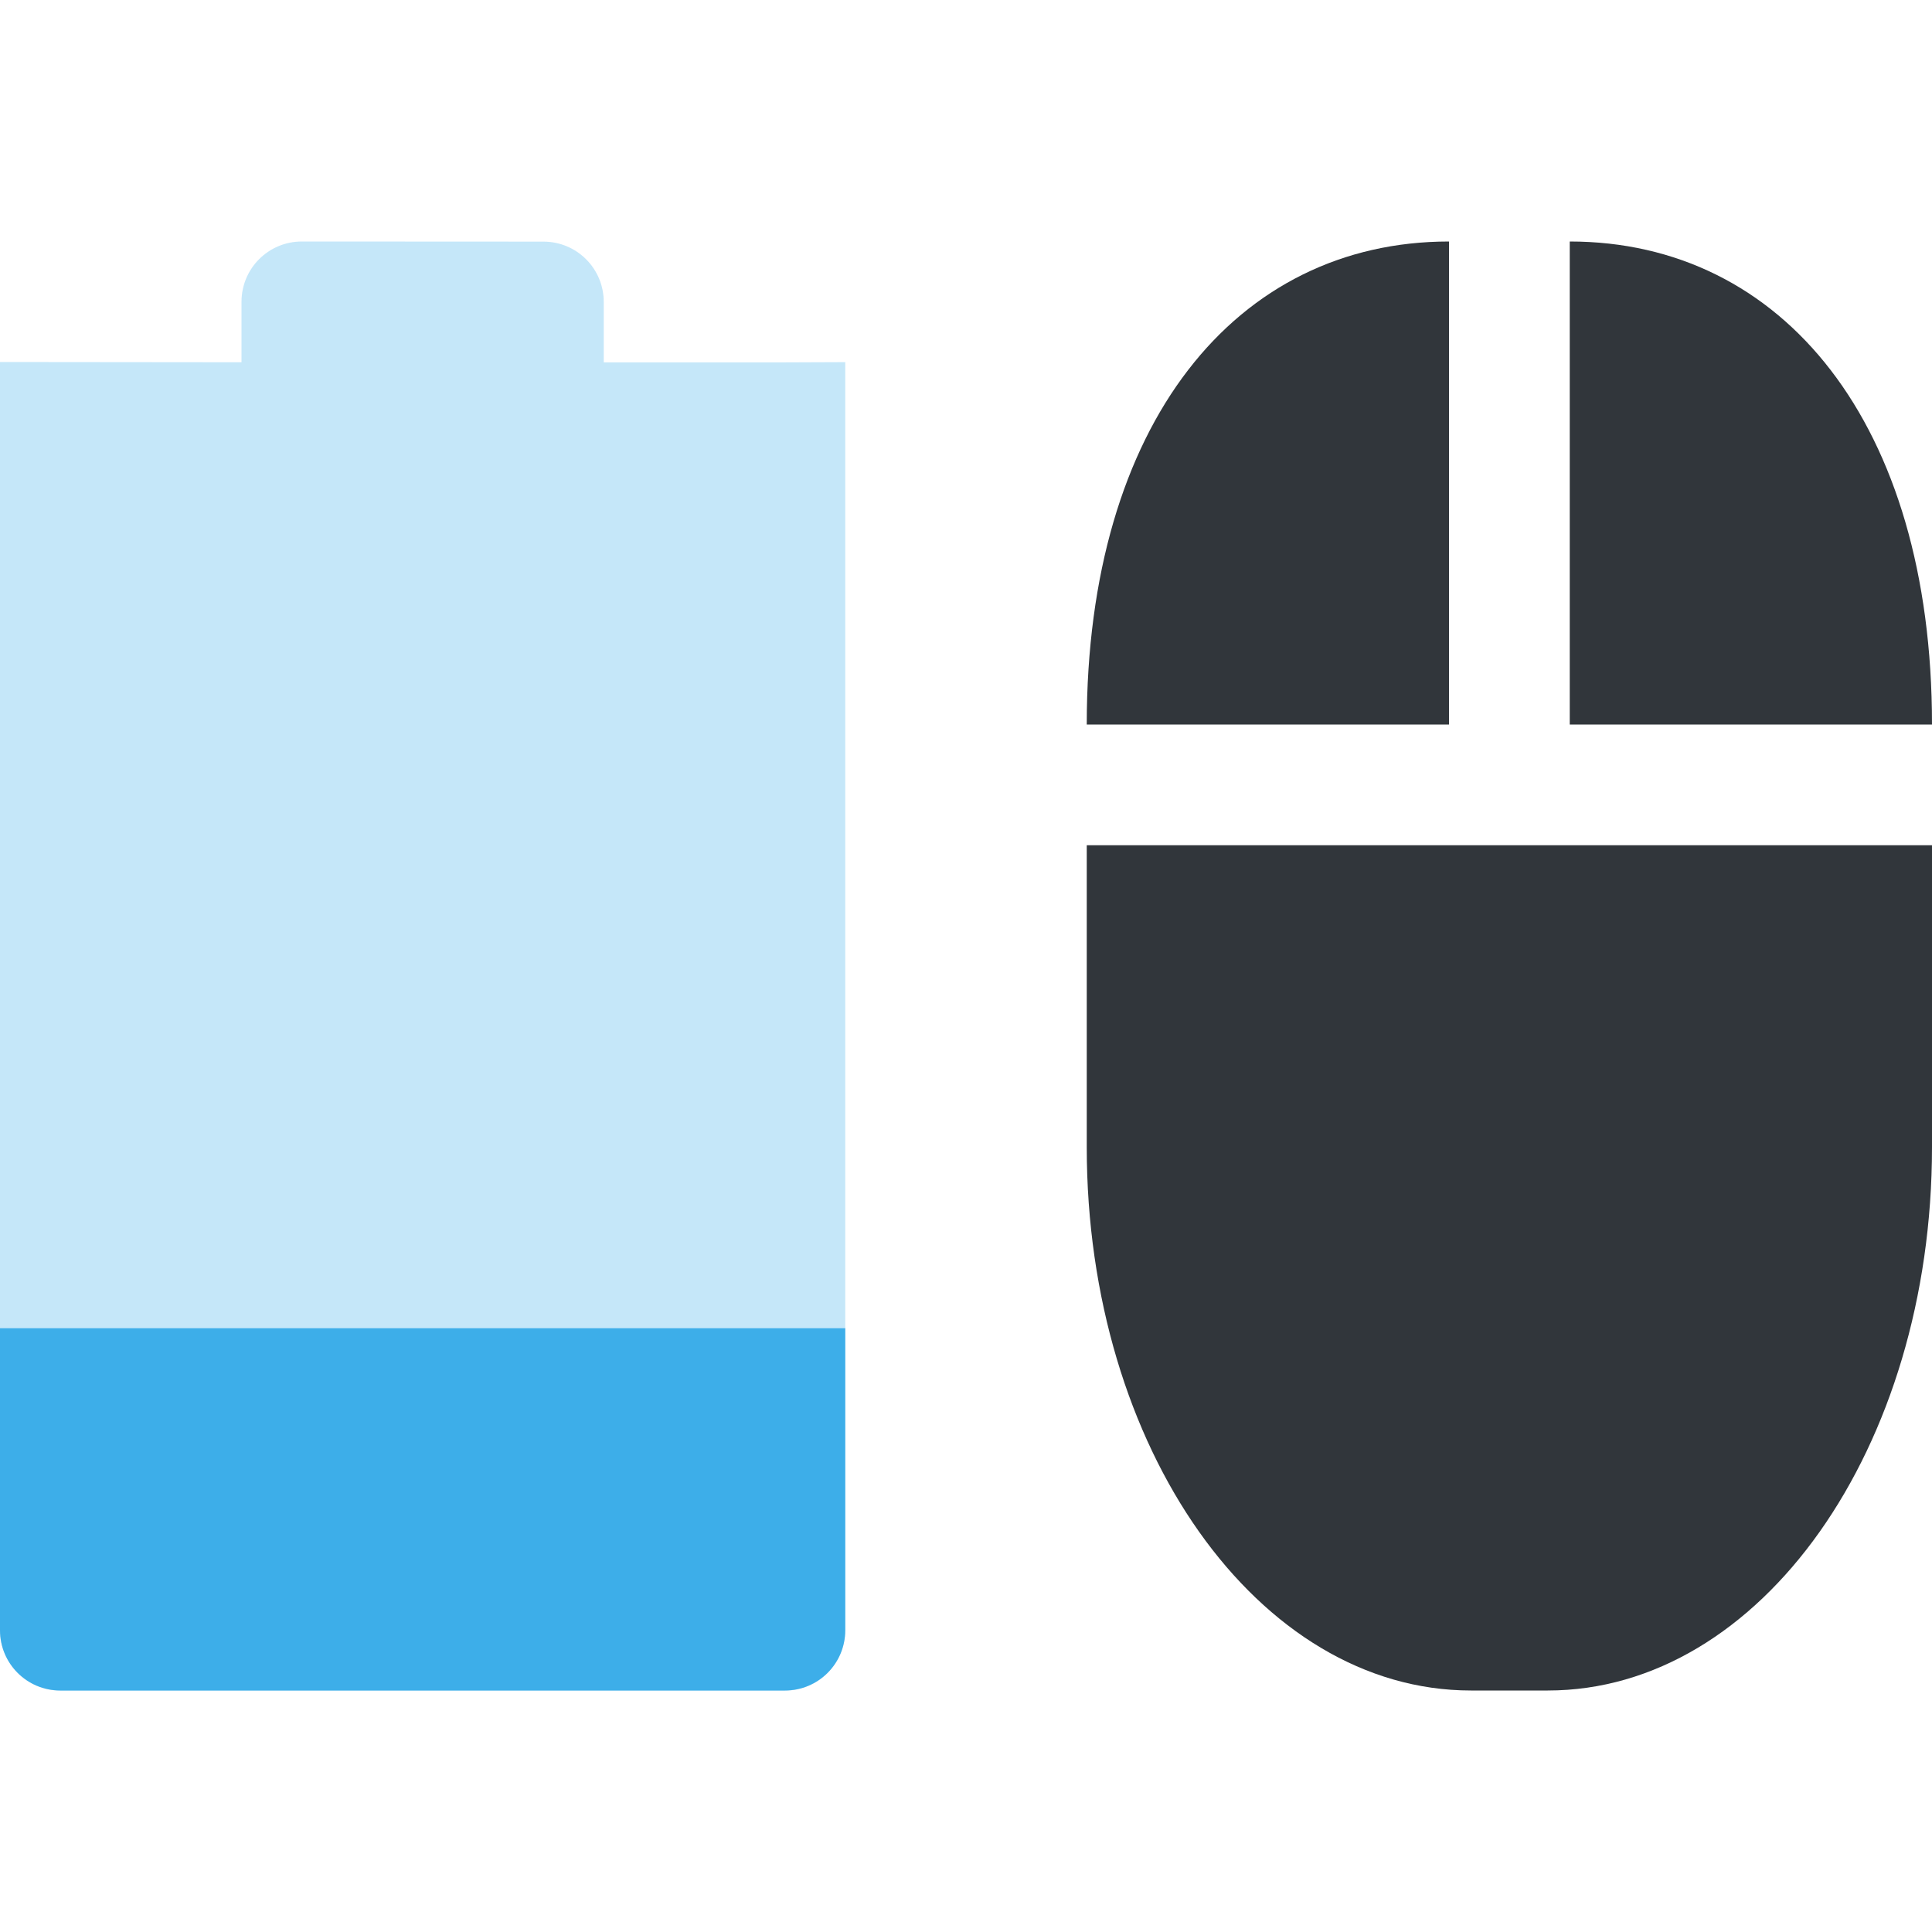 <svg height="16" width="16" xmlns="http://www.w3.org/2000/svg"><path d="m2.5 2c-.277 0-.5.223-.5.5v.5l-2-.002v-0 10.503c0 .277.223.5.5.5h6c .277 0 .5-.223.5-.5v-10.502l-.5.002h-1.5v-.5c0-.277-.223-.5-.5-.5z" fill="#3daee9" opacity=".3"/><path d="m0 11v2.5c0 .277.223.5.5.5h6c .277 0 .5-.223.5-.5v-2.5z" fill="#3daee9"/><path d="m12 2c-1.763 0-3 1.507-3 4h3zm1 0v4h3c0-2.493-1.237-4-3-4zm-4 5v2.5c0 2.493 1.419 4.5 3.182 4.5h.636c1.763 0 3.182-2.007 3.182-4.5v-2.5h-3.182z" fill="#31363b"/></svg>